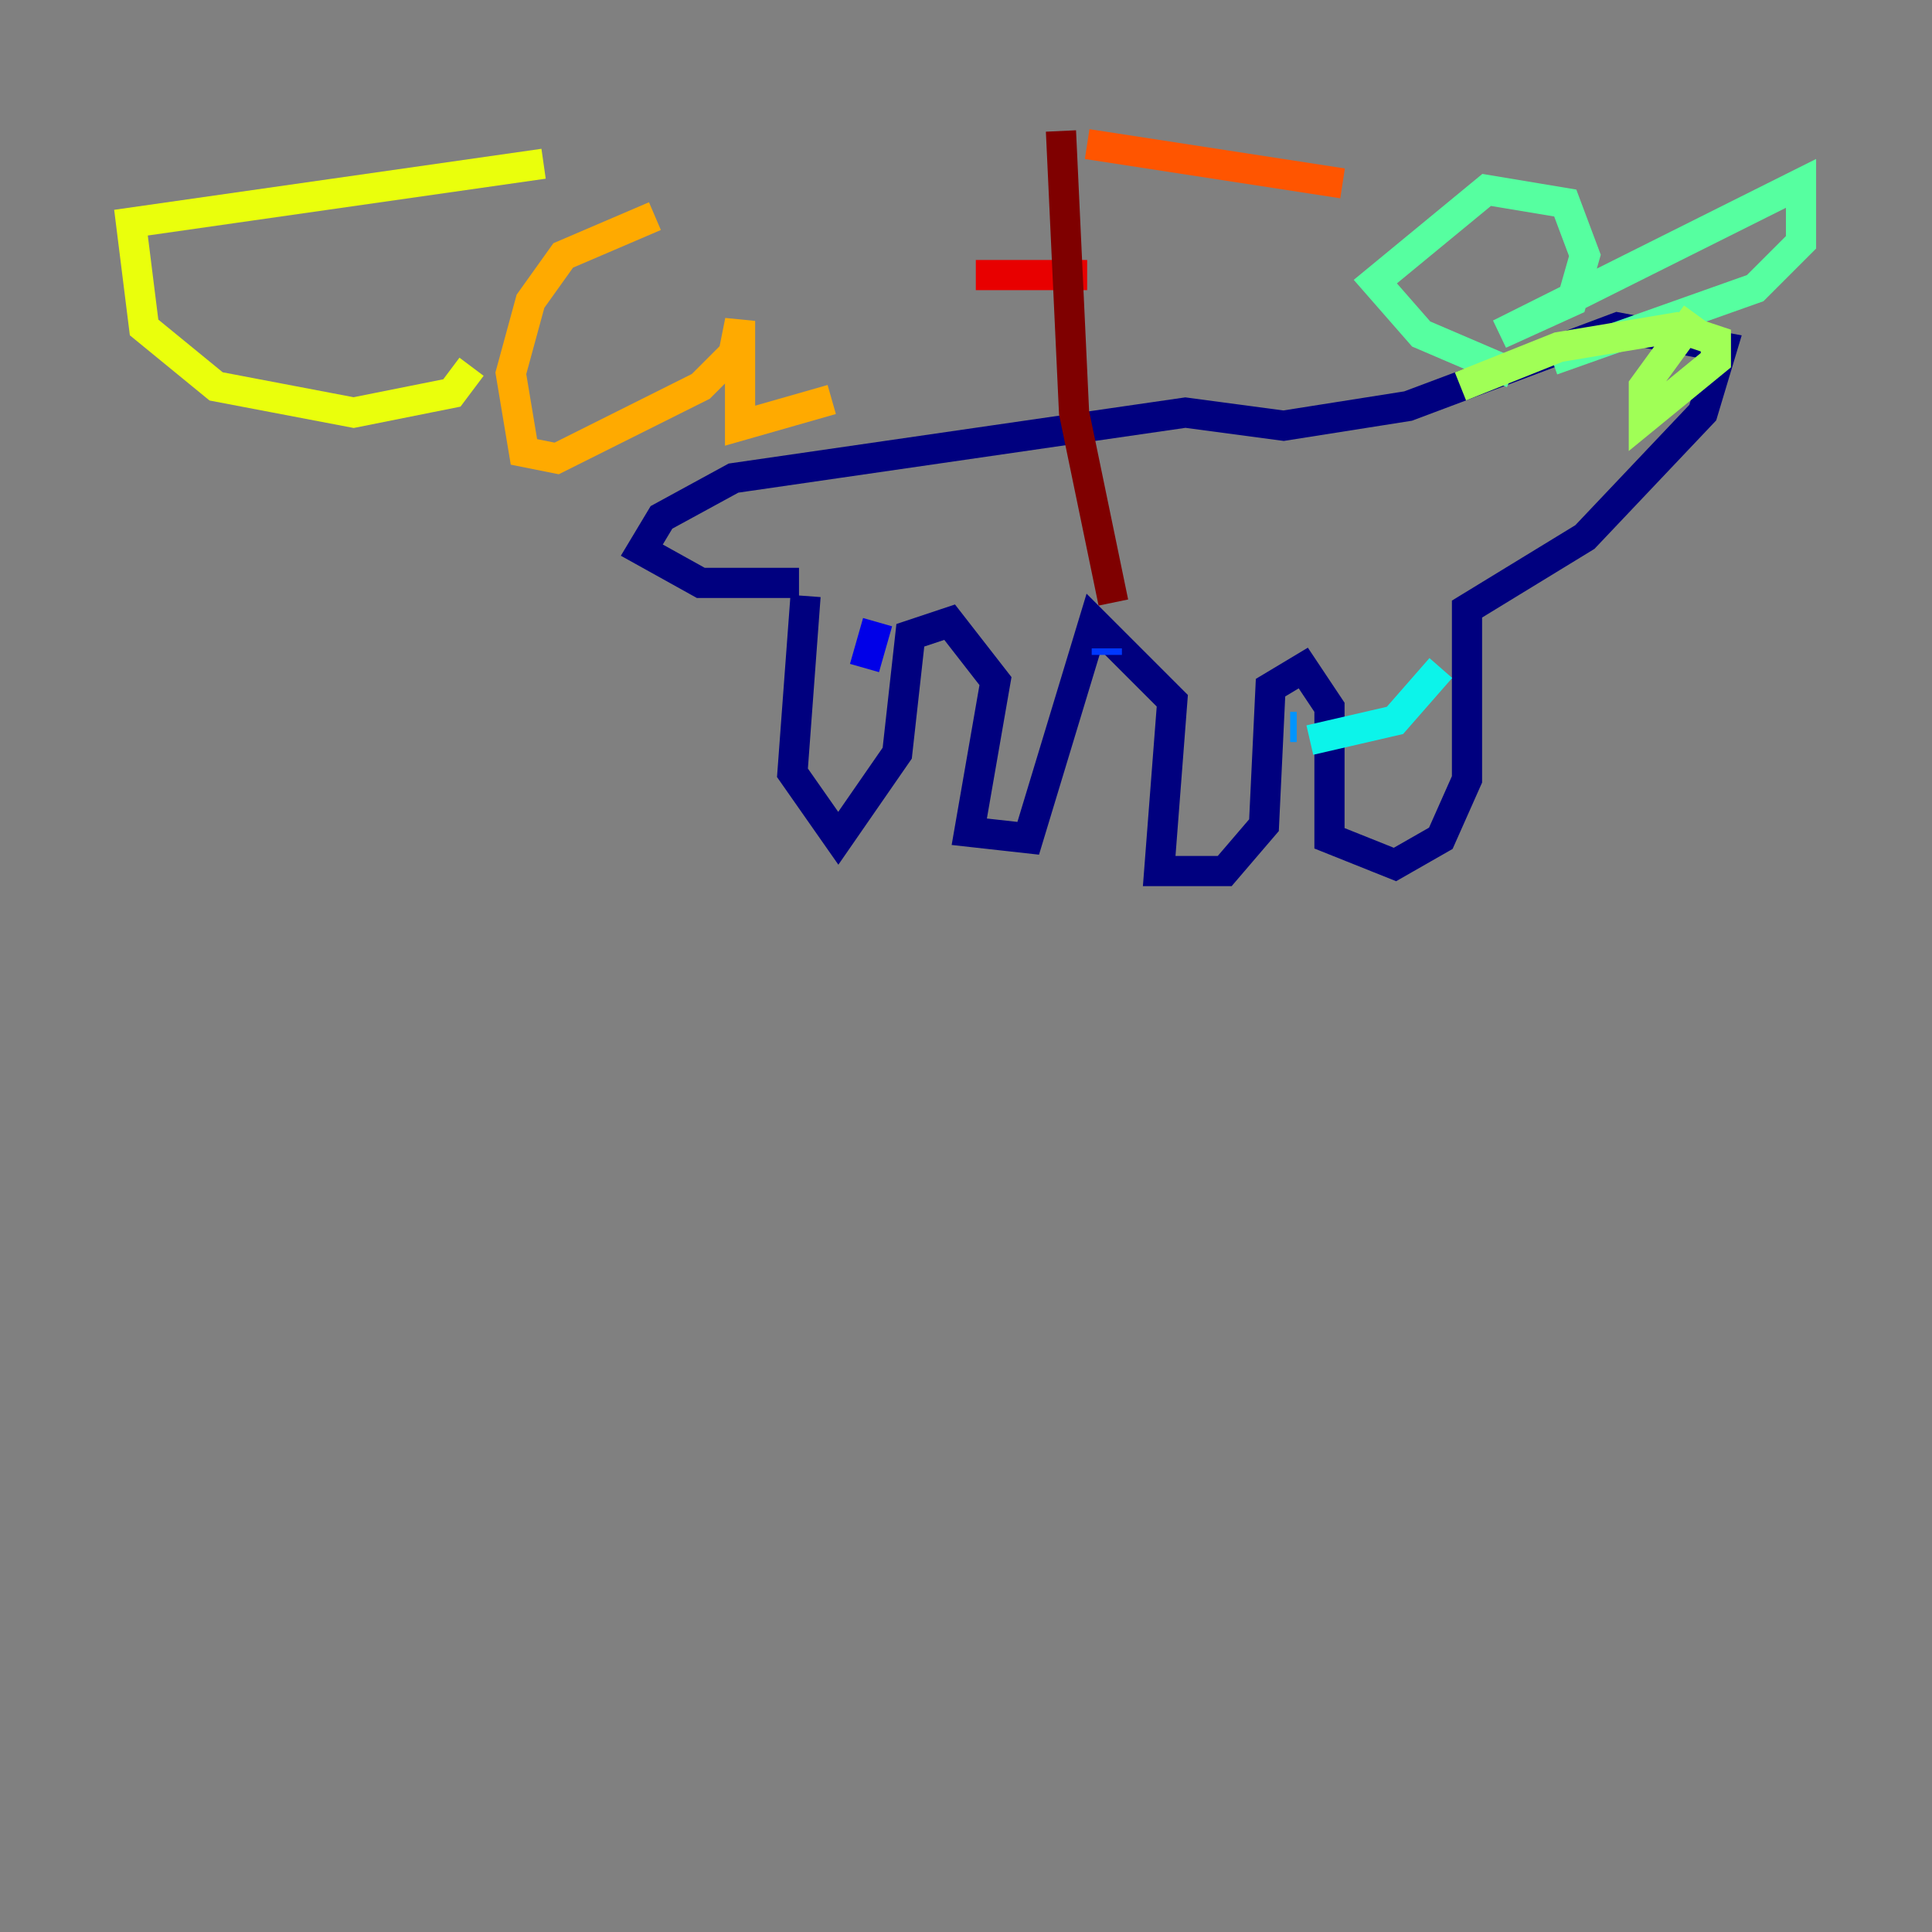 <?xml version="1.0" encoding="utf-8" ?>
<svg baseProfile="tiny" height="128" version="1.2" viewBox="0,0,128,128" width="128" xmlns="http://www.w3.org/2000/svg" xmlns:ev="http://www.w3.org/2001/xml-events" xmlns:xlink="http://www.w3.org/1999/xlink"><rect x="0" y="0" width="128" height="128" fill="#808080" stroke="none"/><defs /><polyline fill="none" points="53.37,39.485 52.502,51.2 55.539,55.539 59.444,49.898 60.312,42.088 62.915,41.22 65.953,45.125 64.217,55.105 68.122,55.539 72.461,41.22 77.668,46.427 76.8,57.709 81.139,57.709 83.742,54.671 84.176,45.559 86.346,44.258 88.081,46.861 88.081,55.539 92.42,57.275 95.458,55.539 97.193,51.634 97.193,40.352 105.003,35.58 112.814,27.336 114.115,22.997 107.173,21.695 93.288,26.902 85.044,28.203 78.536,27.336 48.597,31.675 43.824,34.278 42.522,36.447 46.427,38.617 52.936,38.617" stroke="#00007f" stroke-width="2" /><polyline fill="none" points="58.142,41.22 57.275,44.258" stroke="#0000e8" stroke-width="2" /><polyline fill="none" points="73.329,42.956 73.329,43.39" stroke="#0038ff" stroke-width="2" /><polyline fill="none" points="85.478,48.163 85.912,48.163" stroke="#0094ff" stroke-width="2" /><polyline fill="none" points="86.78,49.031 92.42,47.729 95.458,44.258" stroke="#0cf4ea" stroke-width="2" /><polyline fill="none" points="100.231,24.732 94.156,22.129 91.119,18.658 98.495,12.583 103.702,13.451 105.003,16.922 104.136,19.959 99.363,22.129 119.322,12.149 119.322,16.054 116.285,19.091 102.834,23.864" stroke="#56ffa0" stroke-width="2" /><polyline fill="none" points="112.38,20.827 108.909,25.6 108.909,27.77 113.681,23.864 113.681,22.563 111.078,21.695 103.268,22.997 96.759,25.6" stroke="#a0ff56" stroke-width="2" /><polyline fill="none" points="36.014,10.848 8.678,14.752 9.546,21.695 14.319,25.6 23.43,27.336 29.939,26.034 31.241,24.298" stroke="#eaff0c" stroke-width="2" /><polyline fill="none" points="43.39,14.319 37.315,16.922 35.146,19.959 33.844,24.732 34.712,29.939 36.881,30.373 46.427,25.6 48.597,23.43 49.031,21.261 49.031,28.203 55.105,26.468" stroke="#ffaa00" stroke-width="2" /><polyline fill="none" points="72.027,9.546 88.949,12.149" stroke="#ff5500" stroke-width="2" /><polyline fill="none" points="64.651,18.224 72.027,18.224" stroke="#e80000" stroke-width="2" /><polyline fill="none" points="70.291,8.678 71.159,27.336 73.763,39.919" stroke="#7f0000" stroke-width="2" /></svg>